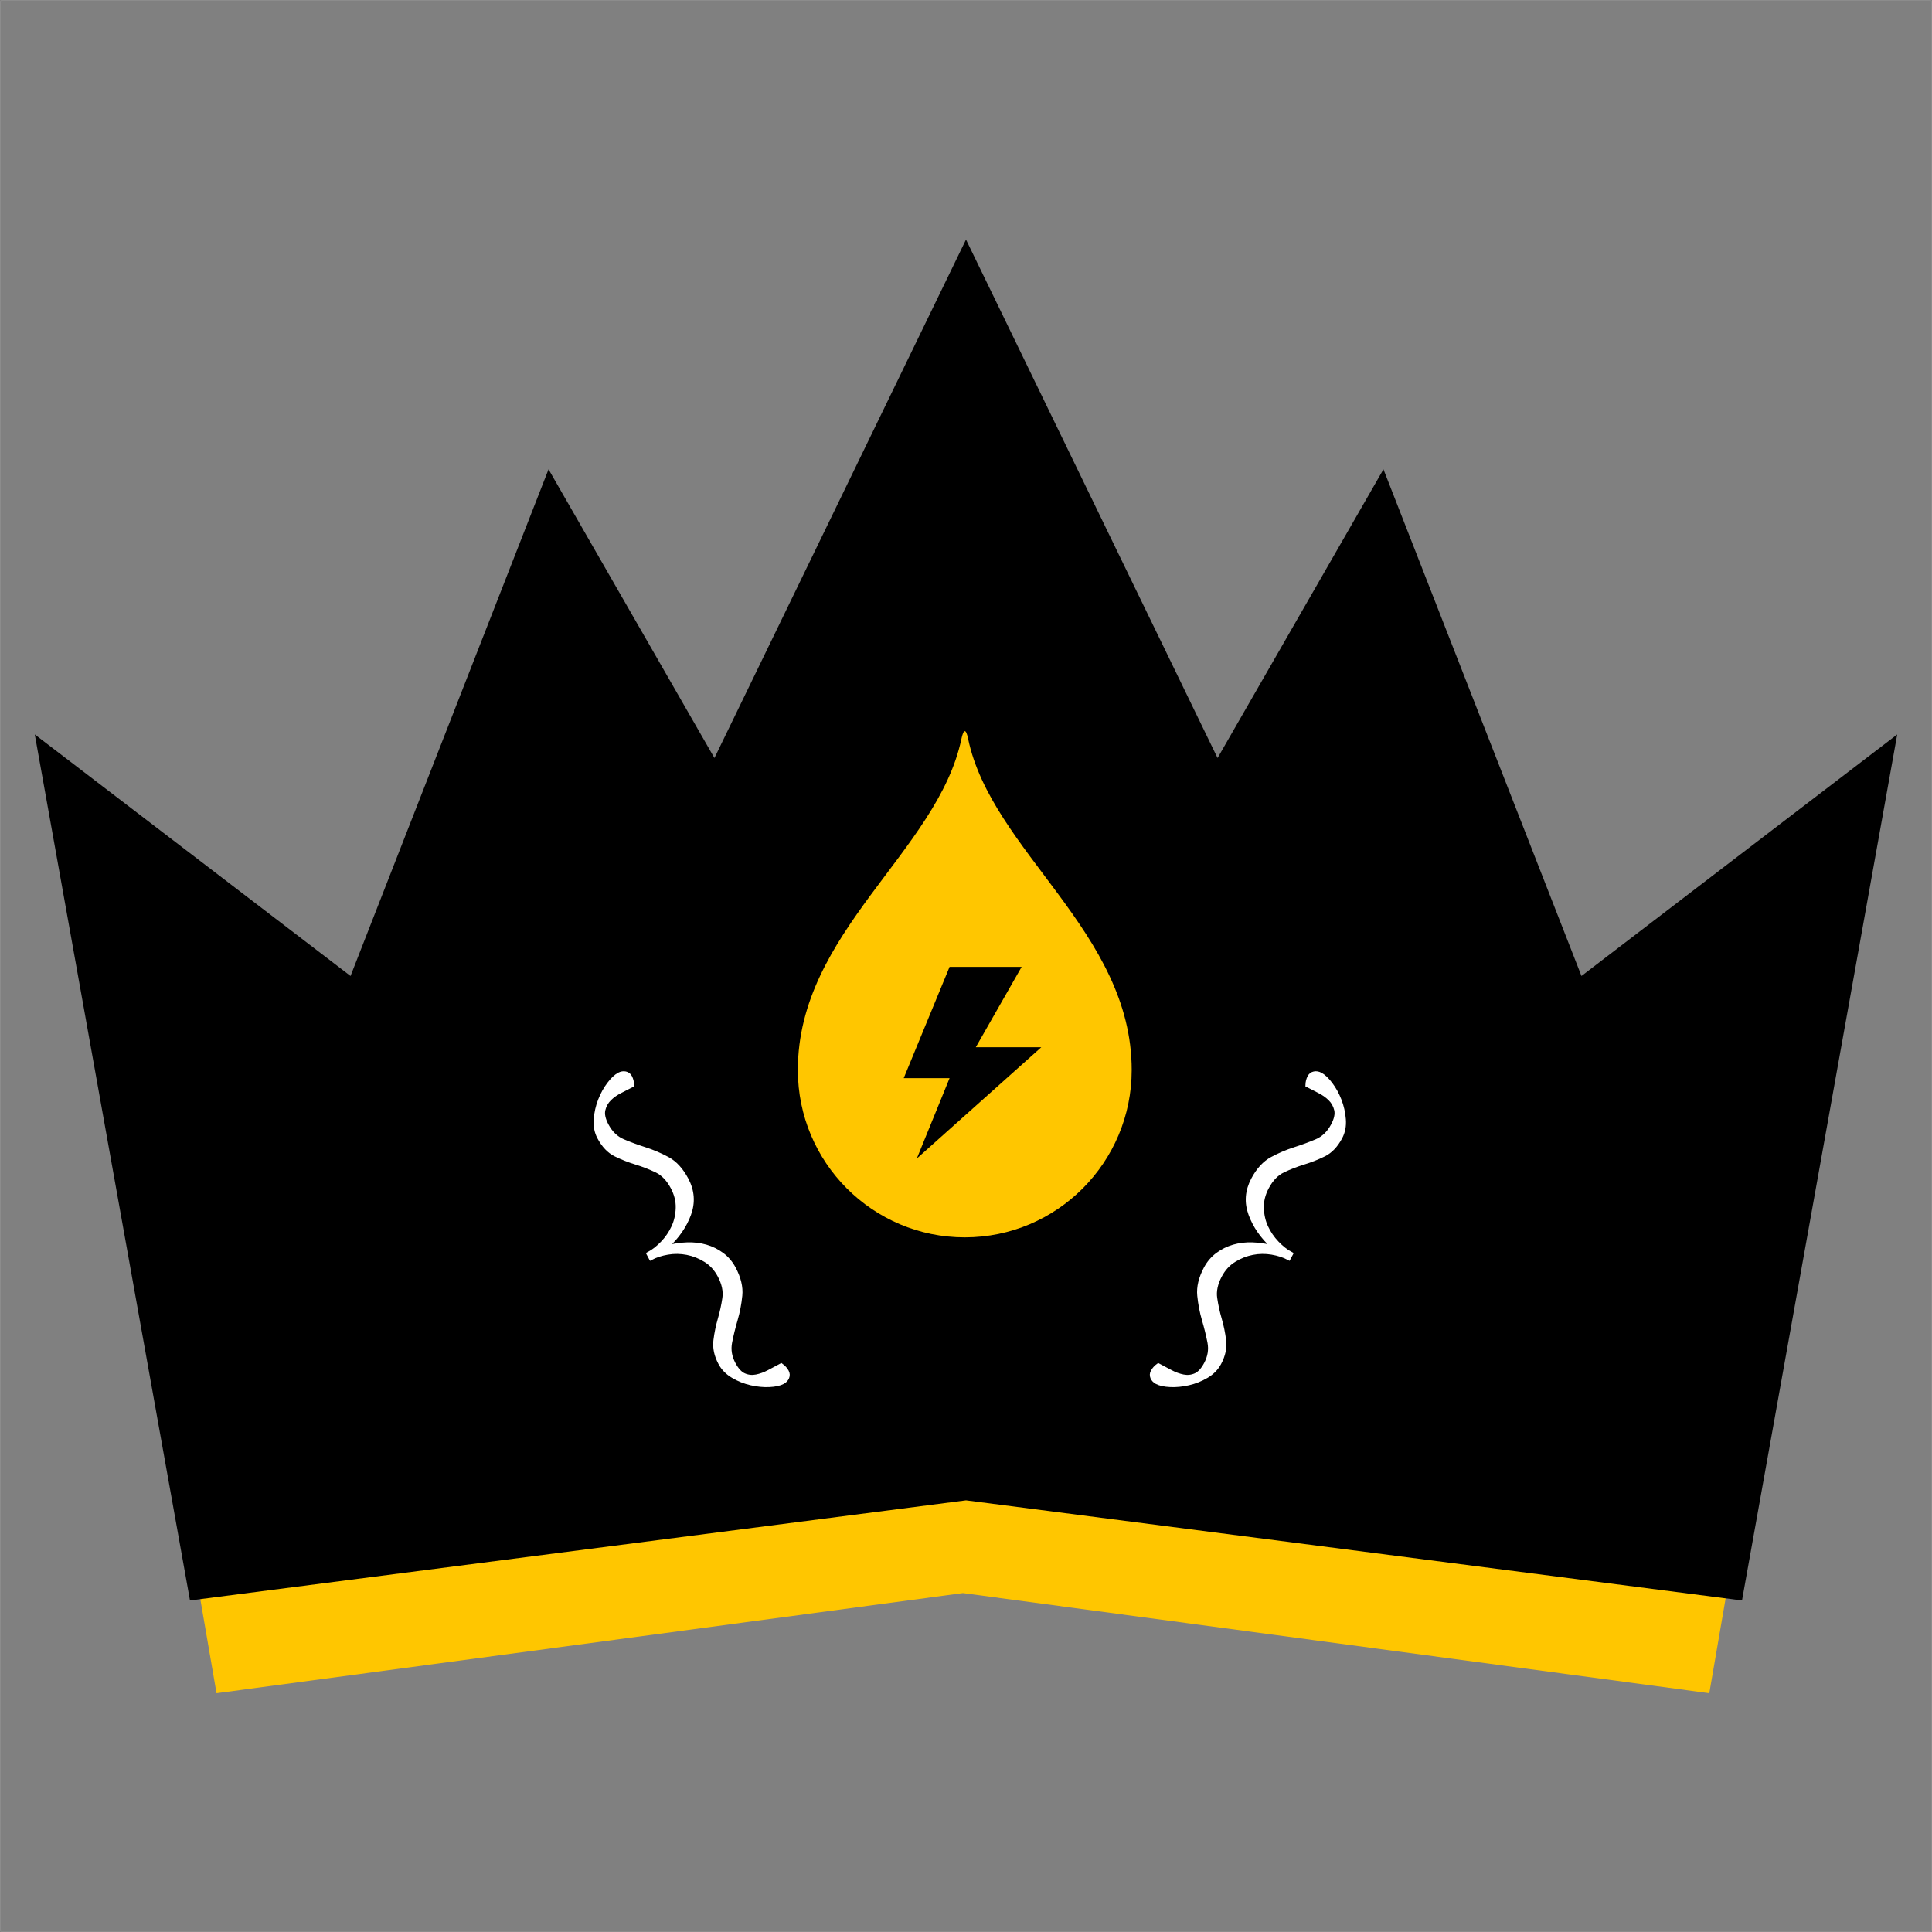 <svg width="2500" height="2500" viewBox="0 0 2500 2500" fill="none" xmlns="http://www.w3.org/2000/svg">
<rect x="0" y="0" width="2500" height="2500" fill="#808080" stroke="none"/>
<rect x="0.5" y="0.5" width="2499" height="2499" rx="1.5" stroke="white" stroke-opacity="0.1"/>
<path fill-rule="evenodd" clip-rule="evenodd" d="M2012.01 1382.92L1765.56 727.308L1559.09 1100.87L1246 430L932.908 1100.87L726.438 727.308L479.992 1382.92L87 1070.37L280.189 2191L1246 2061.43L2211.81 2191L2405 1070.37L2012.01 1382.92Z" fill="#FFC600"/>
<path d="M2046.41 1262.92L1790.18 607.308L1575.52 980.869L1250 310L924.482 980.869L709.817 607.308L453.589 1262.92L45 950.374L245.856 2071L1250 1941.43L2254.14 2071L2455 950.374L2046.41 1262.92Z" fill="black"/>
<path fill-rule="evenodd" clip-rule="evenodd" d="M1252.69 955.819C1249.92 942.504 1246.83 943.051 1243.96 956.61C1213.1 1101.94 1032.41 1206.24 1032.41 1384.57C1032.41 1504.19 1129.12 1601.13 1248.41 1601.13C1367.7 1601.13 1464.41 1504.19 1464.41 1384.57C1464.41 1205.91 1283.06 1101.56 1252.69 955.819Z" fill="#FFC600"/>
<path d="M1012.91 1788.6C1015.74 1787.09 1017.68 1785.05 1018.73 1782.47C1019.79 1779.9 1019.64 1777.35 1018.3 1774.83C1016.63 1771.69 1014.17 1768.96 1010.92 1766.65L994.865 1775.18C989.514 1778.03 984.1 1779.99 978.624 1781.09C973.149 1782.18 967.911 1781.63 962.912 1779.45C957.913 1777.26 953.404 1772.39 949.387 1764.84C944.532 1755.72 943.024 1746.44 944.86 1736.99C946.697 1727.54 949.085 1717.79 952.023 1707.76C954.962 1697.72 956.973 1687.27 958.056 1676.41C959.139 1665.54 956.333 1653.82 949.638 1641.23C945.788 1634 940.693 1628.03 934.355 1623.33C928.016 1618.62 921.031 1615.17 913.4 1612.97C905.768 1610.77 897.689 1609.82 889.163 1610.11C880.637 1610.41 872.094 1611.62 863.534 1613.74L863.032 1612.8C876.597 1600.35 886.178 1586.48 891.776 1571.2C897.375 1555.91 896.24 1540.88 888.373 1526.1C881.677 1513.51 873.519 1504.63 863.899 1499.45C854.279 1494.27 844.484 1490.1 834.515 1486.92C824.546 1483.74 815.128 1480.27 806.261 1476.51C797.394 1472.75 790.366 1465.99 785.177 1456.24C780.992 1448.37 779.548 1441.67 780.845 1436.14C782.142 1430.61 784.775 1425.88 788.744 1421.96C792.713 1418.03 797.494 1414.69 803.087 1411.92C808.68 1409.15 813.68 1406.59 818.087 1404.25C817.988 1400.27 817.101 1396.7 815.427 1393.56C814.088 1391.04 812.055 1389.5 809.329 1388.93C806.603 1388.36 803.823 1388.83 800.991 1390.33C796.899 1392.51 792.535 1396.64 787.903 1402.73C783.271 1408.83 779.418 1415.82 776.346 1423.7C773.274 1431.59 771.408 1439.85 770.746 1448.47C770.085 1457.09 771.596 1464.86 775.279 1471.79C780.97 1482.48 788.055 1489.92 796.533 1494.09C805.012 1498.26 813.832 1501.74 822.994 1504.54C832.156 1507.34 840.934 1510.75 849.329 1514.76C857.724 1518.77 864.683 1525.97 870.207 1536.35C874.894 1545.16 877.111 1554.07 876.859 1563.08C876.606 1572.09 874.739 1580.35 871.259 1587.85C867.778 1595.35 863.124 1602.16 857.296 1608.28C851.468 1614.4 845.406 1619.14 839.11 1622.48L842.123 1628.15C848.419 1624.8 855.737 1622.43 864.075 1621.02C872.414 1619.62 880.751 1619.73 889.086 1621.35C897.421 1622.98 905.355 1626.12 912.889 1630.8C920.424 1635.47 926.45 1642.05 930.97 1650.55C936.494 1660.93 938.574 1670.72 937.209 1679.92C935.845 1689.12 933.877 1698.13 931.307 1706.96C928.738 1715.79 926.854 1724.96 925.657 1734.48C924.46 1743.99 926.54 1753.78 931.896 1763.85C935.579 1770.77 941.103 1776.41 948.47 1780.77C955.837 1785.12 963.651 1788.24 971.912 1790.1C980.173 1791.97 988.048 1792.73 995.536 1792.38C1003.02 1792.03 1008.81 1790.77 1012.91 1788.6Z" fill="white" stroke="white" stroke-width="5"/>
<path d="M1496.88 1788.6C1494.05 1787.09 1492.1 1785.05 1491.05 1782.47C1490 1779.9 1490.14 1777.35 1491.48 1774.83C1493.16 1771.69 1495.62 1768.96 1498.86 1766.65L1514.92 1775.18C1520.27 1778.03 1525.69 1779.99 1531.16 1781.09C1536.64 1782.18 1541.87 1781.63 1546.87 1779.45C1551.87 1777.26 1556.38 1772.39 1560.4 1764.84C1565.25 1755.72 1566.76 1746.44 1564.93 1736.99C1563.09 1727.54 1560.7 1717.79 1557.76 1707.76C1554.82 1697.72 1552.81 1687.27 1551.73 1676.41C1550.65 1665.54 1553.45 1653.82 1560.15 1641.23C1564 1634 1569.09 1628.03 1575.43 1623.33C1581.77 1618.62 1588.75 1615.17 1596.39 1612.97C1604.02 1610.77 1612.1 1609.82 1620.62 1610.11C1629.15 1610.41 1637.69 1611.62 1646.25 1613.74L1646.75 1612.8C1633.19 1600.35 1623.61 1586.48 1618.01 1571.2C1612.41 1555.91 1613.55 1540.88 1621.41 1526.1C1628.11 1513.51 1636.27 1504.63 1645.89 1499.45C1655.51 1494.27 1665.3 1490.1 1675.27 1486.92C1685.24 1483.74 1694.66 1480.27 1703.52 1476.51C1712.39 1472.75 1719.42 1465.99 1724.61 1456.24C1728.79 1448.37 1730.24 1441.67 1728.94 1436.14C1727.64 1430.61 1725.01 1425.88 1721.04 1421.96C1717.07 1418.03 1712.29 1414.69 1706.7 1411.92C1701.11 1409.15 1696.11 1406.59 1691.7 1404.25C1691.8 1400.27 1692.68 1396.7 1694.36 1393.56C1695.7 1391.04 1697.73 1389.5 1700.46 1388.93C1703.18 1388.36 1705.96 1388.83 1708.79 1390.33C1712.89 1392.51 1717.25 1396.64 1721.88 1402.73C1726.51 1408.83 1730.37 1415.82 1733.44 1423.7C1736.51 1431.59 1738.38 1439.85 1739.04 1448.47C1739.7 1457.09 1738.19 1464.86 1734.51 1471.79C1728.82 1482.48 1721.73 1489.92 1713.25 1494.09C1704.77 1498.26 1695.95 1501.74 1686.79 1504.54C1677.63 1507.34 1668.85 1510.75 1660.46 1514.76C1652.06 1518.77 1645.1 1525.97 1639.58 1536.35C1634.89 1545.16 1632.67 1554.07 1632.93 1563.08C1633.18 1572.09 1635.05 1580.35 1638.53 1587.85C1642.01 1595.35 1646.66 1602.16 1652.49 1608.28C1658.32 1614.4 1664.38 1619.14 1670.68 1622.48L1667.66 1628.15C1661.37 1624.8 1654.05 1622.43 1645.71 1621.02C1637.37 1619.62 1629.03 1619.73 1620.7 1621.35C1612.36 1622.98 1604.43 1626.12 1596.9 1630.8C1589.36 1635.47 1583.33 1642.05 1578.82 1650.55C1573.29 1660.93 1571.21 1670.72 1572.58 1679.92C1573.94 1689.12 1575.91 1698.13 1578.48 1706.96C1581.05 1715.79 1582.93 1724.96 1584.13 1734.48C1585.33 1743.99 1583.25 1753.78 1577.89 1763.85C1574.21 1770.77 1568.68 1776.41 1561.32 1780.77C1553.95 1785.12 1546.13 1788.24 1537.87 1790.1C1529.61 1791.97 1521.74 1792.73 1514.25 1792.38C1506.76 1792.03 1500.97 1790.77 1496.88 1788.6Z" fill="white" stroke="white" stroke-width="5"/>
<path fill-rule="evenodd" clip-rule="evenodd" d="M1228.74 1251.13L1169.41 1395.14H1228.74L1186.35 1499.13L1347.41 1355.13H1262.66L1321.99 1251.13H1228.74Z" fill="black"/>
</svg>
